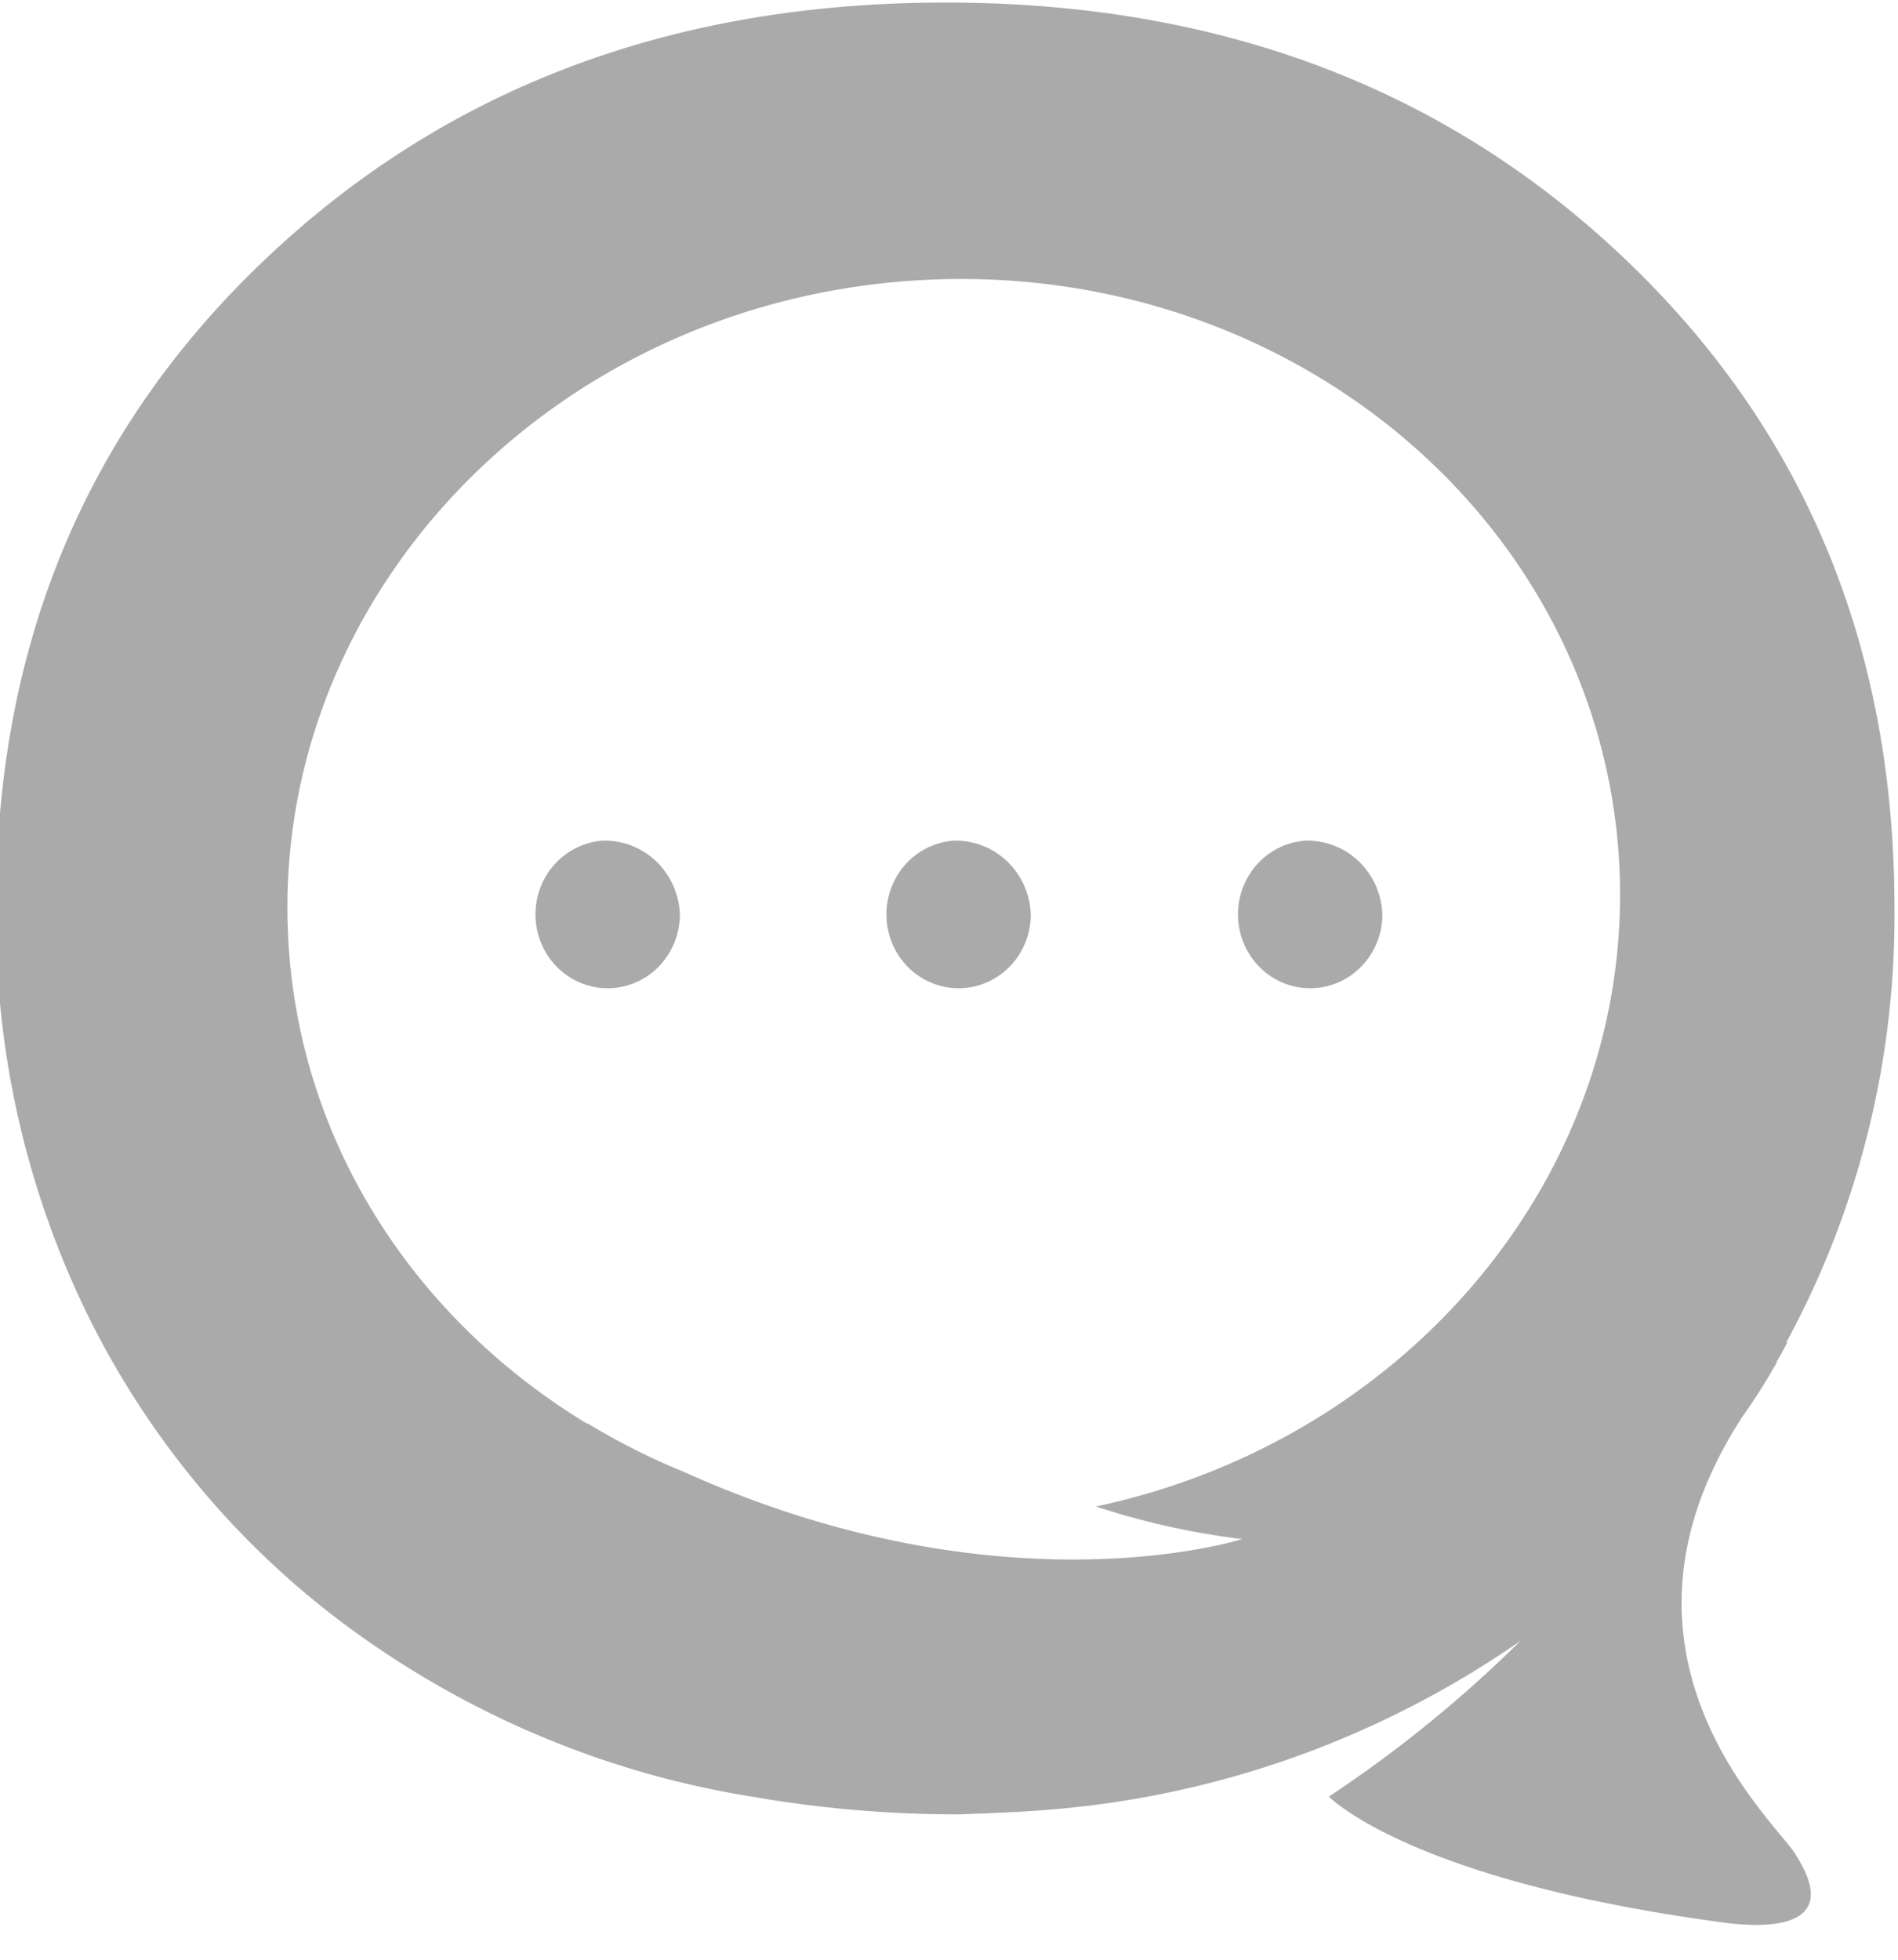 <svg width="31" height="32" xmlns="http://www.w3.org/2000/svg" data-name="katman 1">
 <defs>
  <style>.cls-2{fill:#AAAAAA;}</style>
 </defs>
 <g>
  <title>Layer 1</title>
  <path d="m28.443,23.156a10.316,10.549 0 0 0 0.574,-0.902l0,-0.012s0,-0.018 0.013,-0.025c0.052,-0.094 0.1,-0.176 0.163,-0.299l-0.023,0.012a14.018,14.334 0 0 0 1.772,-7.104q0,-6.408 -4.402,-10.598t-11.101,-4.186q-6.687,0 -11.101,4.186t-4.402,10.598a14.142,14.461 0 0 0 1.571,6.797a13.794,14.105 0 0 0 4.381,5.089a15.36,15.706 0 0 0 6.46,2.636a19.905,20.354 0 0 0 3.346,0.278l0.205,-0.01c0.144,0 0.279,-0.01 0.419,-0.016c0.396,-0.016 0.787,-0.043 1.168,-0.082c0.103,-0.012 0.207,-0.022 0.308,-0.035a15.886,16.244 0 0 0 7.042,-2.691a20.719,21.186 0 0 1 -3.131,2.544s1.286,1.347 6.303,2.037c0.191,0.025 2.257,0.391 1.33,-1.073c-0.245,-0.476 -3.438,-3.204 -0.894,-7.144zm-18.86,0.088c-2.766,-1.681 -4.67,-4.517 -4.871,-7.842c-0.341,-5.599 4.247,-10.445 10.247,-10.823s11.139,3.852 11.484,9.451c0.306,5.053 -3.407,9.48 -8.544,10.569a12.632,12.917 0 0 0 2.389,0.532s-3.905,1.256 -9.13,-1.102a11.061,11.31 0 0 1 -1.554,-0.783l-0.021,-0.002zm0.258,-9.516a1.179,1.206 0 1 0 1.263,1.202a1.223,1.251 0 0 0 -1.263,-1.202zm11.472,0a1.179,1.206 0 1 0 1.265,1.202a1.221,1.249 0 0 0 -1.265,-1.202zm-5.742,0a1.179,1.206 0 1 0 1.265,1.202a1.223,1.251 0 0 0 -1.259,-1.202l-0.006,0z" class="cls-2"/>
 </g>
</svg>